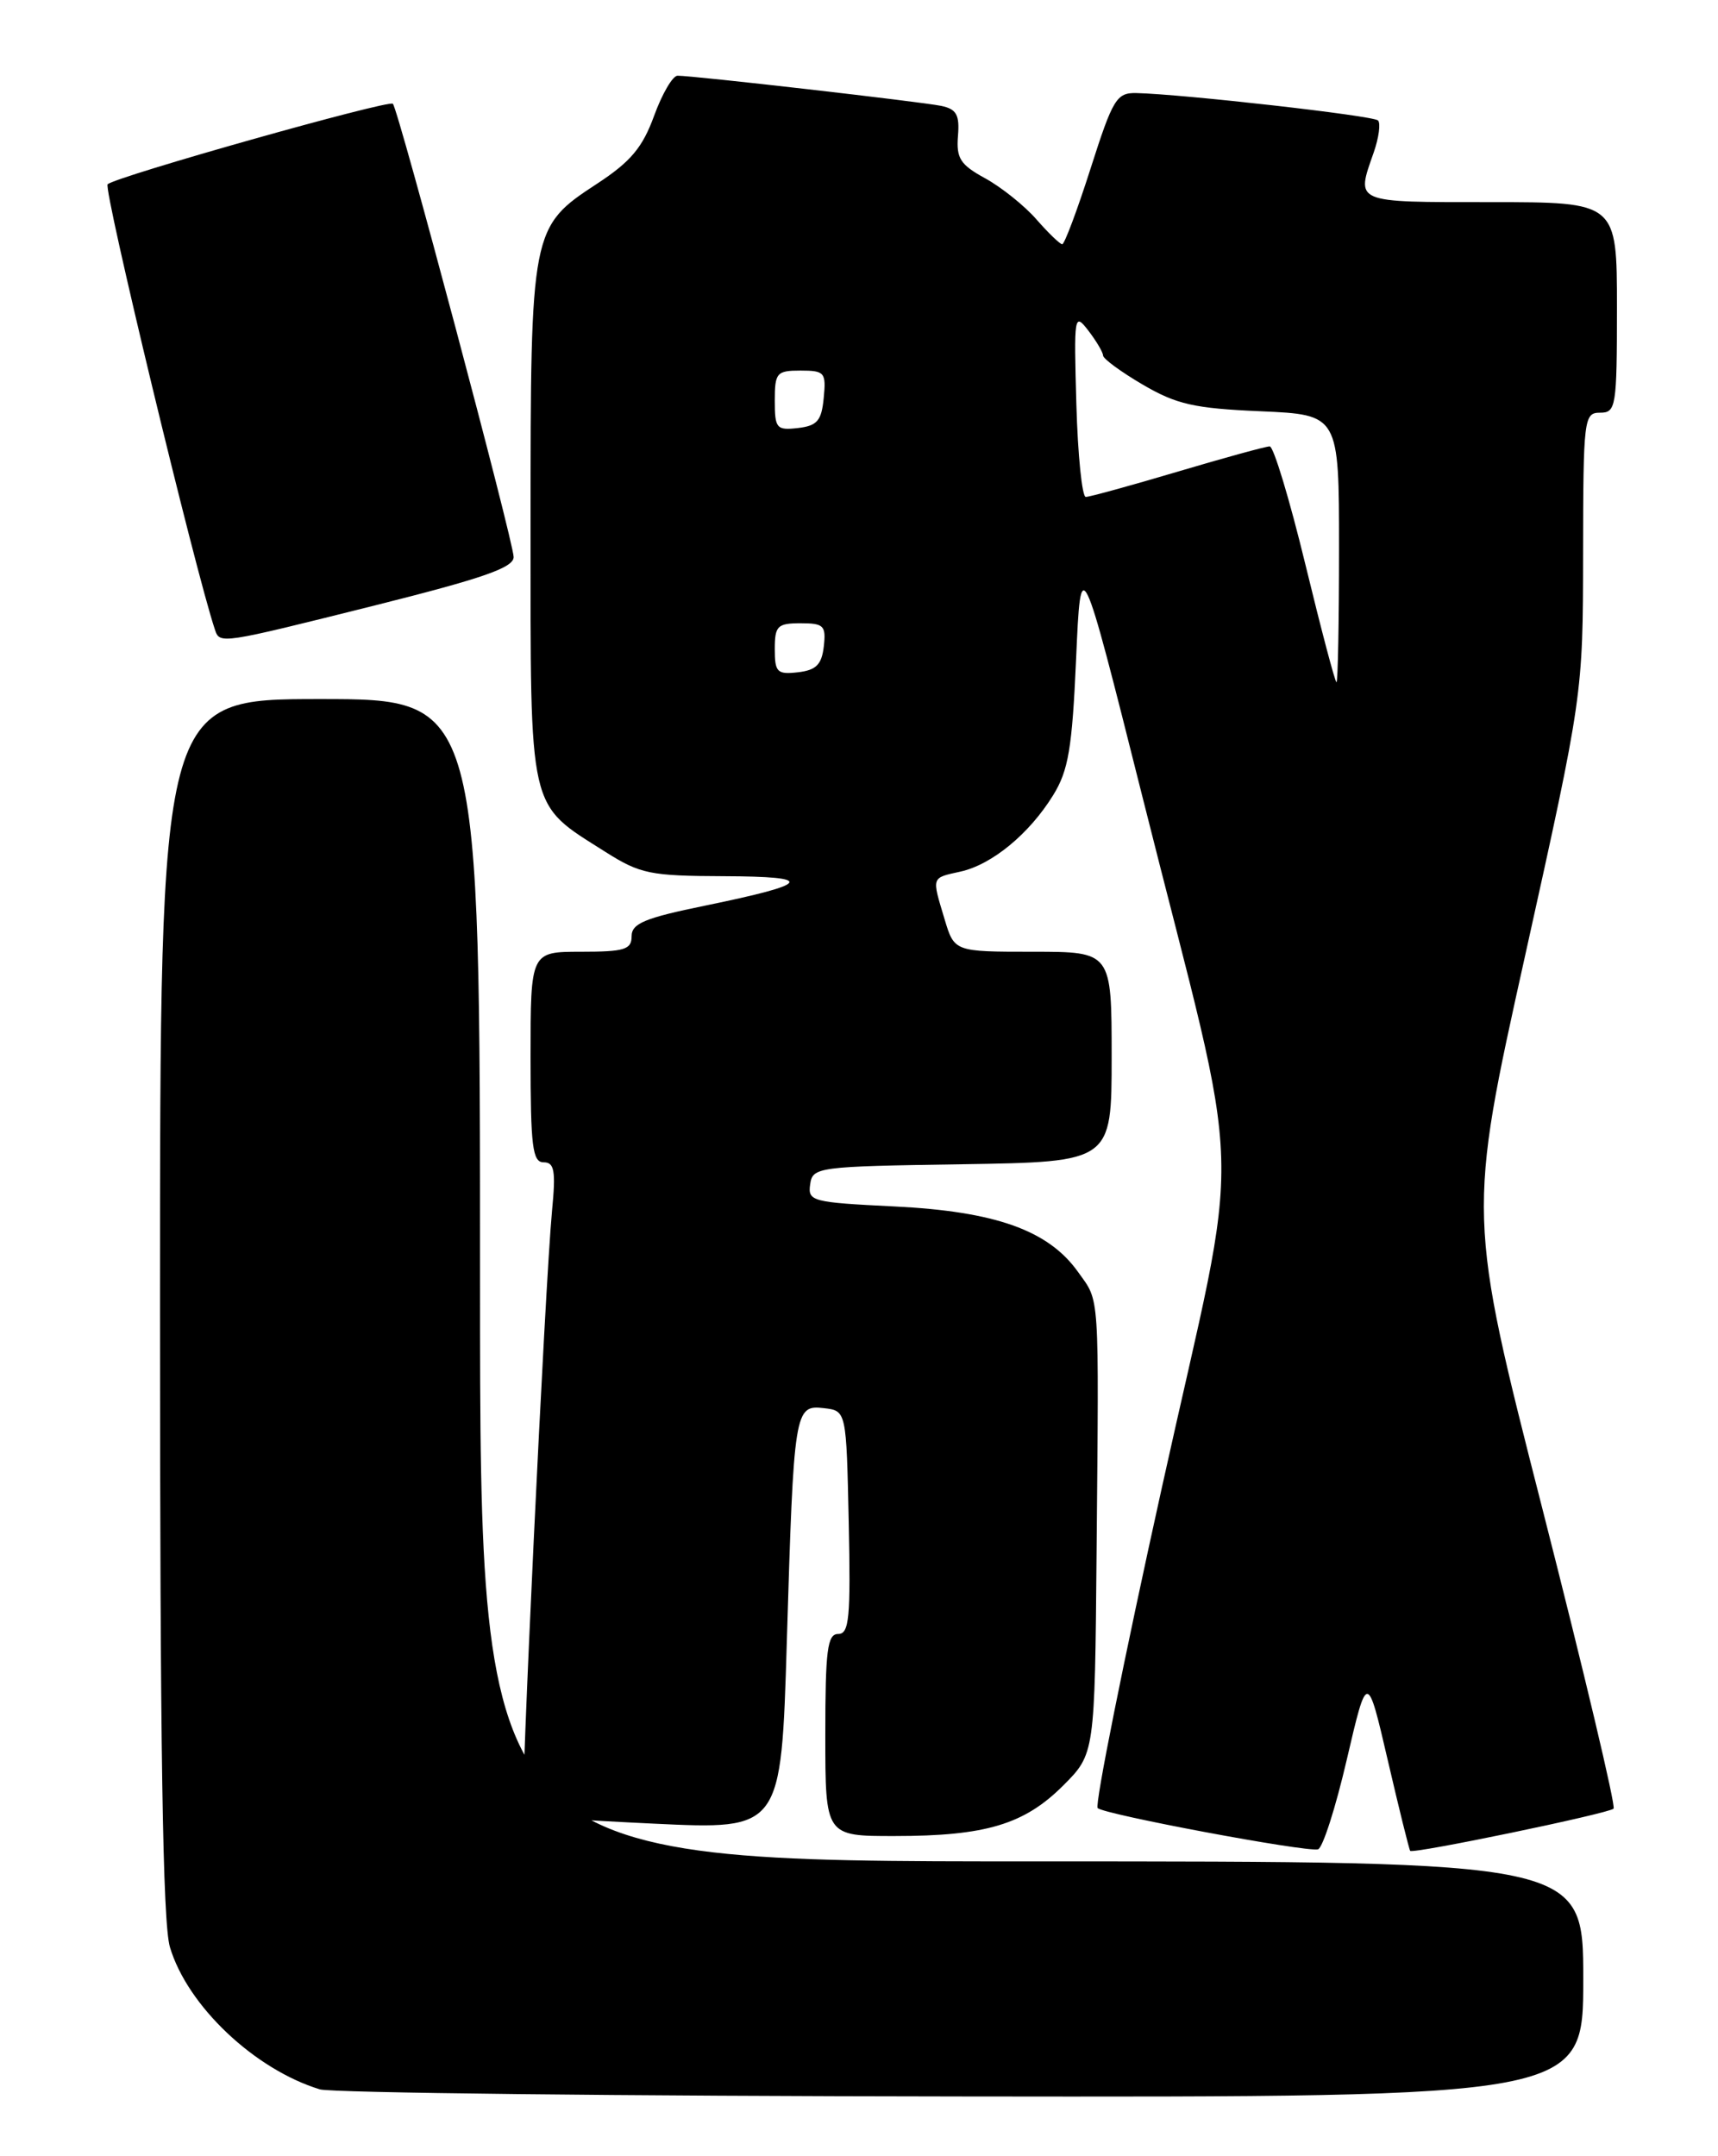 <?xml version="1.0" encoding="UTF-8" standalone="no"?>
<!DOCTYPE svg PUBLIC "-//W3C//DTD SVG 1.1//EN" "http://www.w3.org/Graphics/SVG/1.1/DTD/svg11.dtd" >
<svg xmlns="http://www.w3.org/2000/svg" xmlns:xlink="http://www.w3.org/1999/xlink" version="1.1" viewBox="0 0 204 256">
 <g >
 <path fill="currentColor"
d=" M 188.00 235.00 C 188.00 221.00 188.00 221.00 122.50 221.00 C 57.00 221.00 57.00 221.00 57.00 152.00 C 57.00 83.00 57.00 83.00 38.00 83.00 C 19.00 83.00 19.00 83.00 19.00 155.13 C 19.00 207.53 19.32 228.34 20.18 231.19 C 22.26 238.16 30.23 245.70 37.99 248.07 C 39.37 248.48 73.69 248.87 114.25 248.91 C 188.00 249.00 188.00 249.00 188.00 235.00 Z  M 159.92 208.92 C 162.35 198.50 162.35 198.50 164.79 209.00 C 166.13 214.78 167.33 219.61 167.45 219.75 C 167.79 220.14 191.01 215.32 191.60 214.74 C 191.88 214.45 188.09 198.49 183.18 179.26 C 174.25 144.30 174.25 144.30 181.11 113.40 C 187.96 82.50 187.96 82.50 187.98 65.75 C 188.00 49.67 188.08 49.00 190.00 49.00 C 191.89 49.00 192.00 48.33 192.00 36.50 C 192.00 24.00 192.00 24.00 177.00 24.00 C 160.64 24.00 161.00 24.15 163.12 18.10 C 163.73 16.34 163.96 14.63 163.63 14.30 C 163.07 13.73 140.38 11.17 134.94 11.05 C 132.58 11.00 132.15 11.72 129.50 20.00 C 127.92 24.95 126.40 29.00 126.13 29.00 C 125.87 29.00 124.49 27.67 123.07 26.05 C 121.66 24.43 118.92 22.24 117.00 21.18 C 114.03 19.56 113.54 18.80 113.75 16.15 C 113.96 13.63 113.58 12.95 111.75 12.57 C 109.36 12.08 82.23 8.97 80.45 8.99 C 79.87 9.00 78.62 11.14 77.67 13.75 C 76.30 17.51 74.90 19.19 70.90 21.81 C 63.05 26.95 63.00 27.21 63.00 62.33 C 63.00 96.87 62.64 95.28 71.88 101.14 C 76.02 103.76 77.18 104.00 85.95 104.03 C 96.93 104.07 96.39 104.92 83.75 107.52 C 76.56 108.99 75.00 109.64 75.00 111.16 C 75.00 112.74 74.16 113.00 69.00 113.00 C 63.00 113.00 63.00 113.00 63.00 125.50 C 63.00 136.12 63.23 138.00 64.55 138.00 C 65.83 138.00 66.01 138.99 65.55 143.75 C 64.71 152.64 61.74 215.08 62.14 215.46 C 62.34 215.65 69.31 216.13 77.63 216.52 C 92.76 217.24 92.76 217.24 93.43 194.87 C 94.26 167.30 94.34 166.79 97.84 167.19 C 100.50 167.50 100.50 167.50 100.78 180.75 C 101.02 192.09 100.84 194.00 99.53 194.00 C 98.24 194.00 98.00 195.90 98.00 206.00 C 98.00 218.00 98.00 218.00 106.25 217.99 C 117.04 217.99 121.62 216.61 126.23 212.01 C 130.00 208.24 130.00 208.24 130.21 184.37 C 130.49 152.84 130.61 154.67 128.01 151.02 C 124.49 146.07 118.20 143.83 106.20 143.24 C 96.41 142.76 95.91 142.63 96.20 140.62 C 96.49 138.56 97.04 138.49 114.25 138.23 C 132.00 137.95 132.00 137.95 132.00 125.48 C 132.00 113.00 132.00 113.00 122.66 113.00 C 113.32 113.00 113.32 113.00 112.16 109.13 C 110.63 104.04 110.56 104.26 114.02 103.49 C 117.77 102.67 122.21 99.02 125.05 94.42 C 126.87 91.48 127.31 88.86 127.78 78.21 C 128.34 65.50 128.34 65.50 135.63 94.50 C 147.89 143.32 147.59 133.05 137.99 176.50 C 133.42 197.14 129.98 214.31 130.34 214.67 C 131.10 215.43 155.03 219.91 156.50 219.57 C 157.05 219.44 158.59 214.65 159.92 208.92 Z  M 44.52 71.88 C 57.39 68.65 61.00 67.40 60.99 66.13 C 60.98 64.31 47.30 12.96 46.65 12.32 C 46.15 11.82 13.79 20.95 12.78 21.88 C 12.24 22.37 23.16 67.71 25.52 74.75 C 26.10 76.49 26.09 76.49 44.52 71.88 Z  M 155.00 67.00 C 153.13 59.30 151.23 53.00 150.77 53.00 C 150.31 53.00 145.39 54.35 139.84 56.00 C 134.28 57.65 129.38 59.00 128.93 59.00 C 128.49 59.00 127.98 54.05 127.81 48.00 C 127.51 37.41 127.56 37.08 129.23 39.25 C 130.18 40.49 130.97 41.82 130.98 42.21 C 130.99 42.60 133.12 44.16 135.70 45.67 C 139.70 48.01 141.79 48.49 149.70 48.83 C 159.00 49.24 159.00 49.24 159.00 65.12 C 159.00 73.85 158.86 81.00 158.70 81.00 C 158.53 81.00 156.87 74.70 155.00 67.00 Z  M 92.00 77.07 C 92.00 74.31 92.31 74.00 95.07 74.00 C 97.82 74.00 98.10 74.28 97.82 76.75 C 97.57 78.91 96.91 79.57 94.75 79.82 C 92.28 80.10 92.00 79.82 92.00 77.07 Z  M 92.00 47.57 C 92.00 44.25 92.22 44.00 95.06 44.00 C 97.92 44.00 98.11 44.22 97.81 47.25 C 97.55 49.96 97.04 50.55 94.75 50.82 C 92.20 51.11 92.00 50.87 92.00 47.57 Z "/>
</g>
</svg>